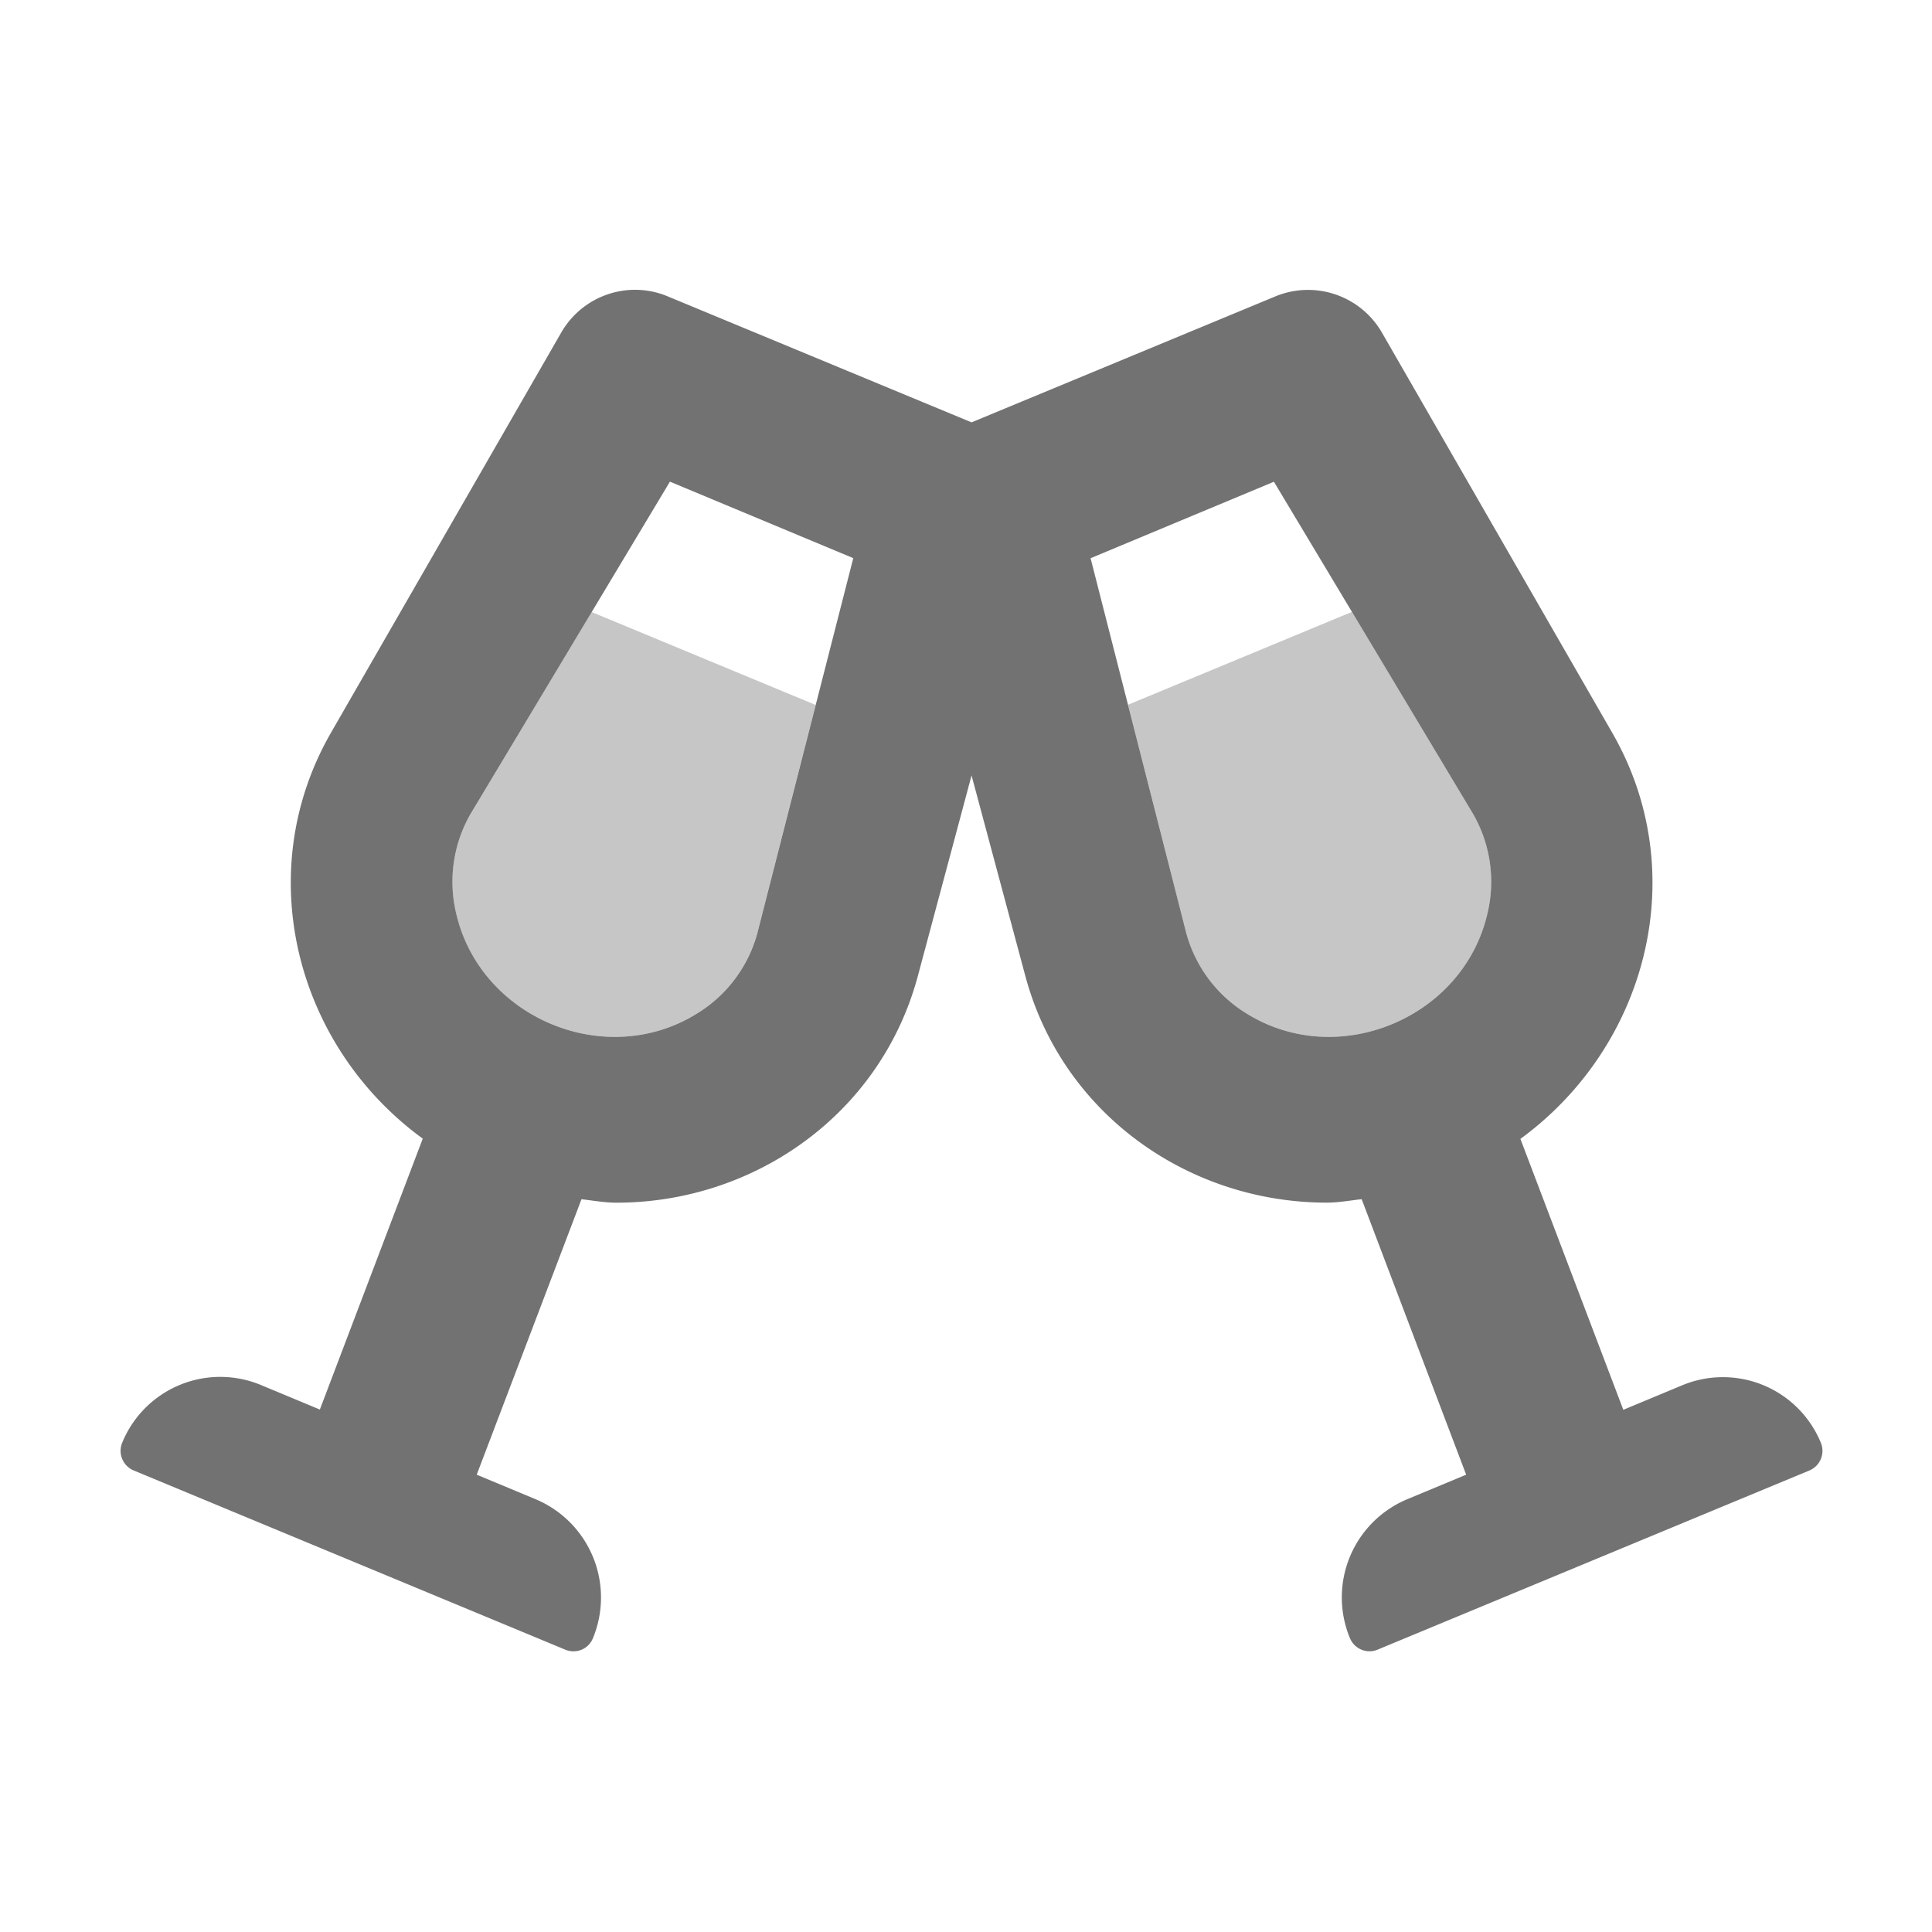 ﻿<?xml version='1.0' encoding='UTF-8'?>
<svg viewBox="-1.998 -4.8 32 32" xmlns="http://www.w3.org/2000/svg">
  <g transform="matrix(1.001, 0, 0, 1.001, 0, 0)">
    <g transform="matrix(0.044, 0, 0, 0.044, 0, 0)">
      <defs>
        <style>.fa-secondary{opacity:.4}</style>
      </defs>
      <path d="M378.84, 156.05L463.05, 121.12L508.65, 197.12A51.11 51.11 0 0 1 514, 234.53C505, 273.77 458, 293.53 423.57, 272.25A51.21 51.21 0 0 1 400.8, 242.12zM126.16, 234.53C135.16, 273.77 182.16, 293.53 216.58, 272.25A51.18 51.18 0 0 0 239.36, 242.12L261.36, 156.12L177.13, 121.18L131.56, 197.18A51.15 51.15 0 0 0 126.16, 234.53z" fill="#727272" opacity="0.4" fill-opacity="1" class="Black" />
      <path d="M639.39, 433.59A39.84 39.84 0 0 0 587.19, 411.99L565.1, 421.19L526.4, 319.31C574.29, 284.31 591.19, 219.02 560.9, 166.53L474.3, 16.05A32.1 32.1 0 0 0 434.3, 2.46L320, 49.85L205.71, 2.46A31.71 31.71 0 0 0 193.46, 0A32.05 32.05 0 0 0 165.71, 16.05L79.12, 166.53C48.92, 219.02 65.72, 284.31 113.62, 319.21L74.92, 421.09L52.82, 411.89A39.84 39.84 0 0 0 0.62, 433.49A8 8 0 0 0 4.92, 444L167.21, 511.39A8.13 8.13 0 0 0 170.31, 512.01A7.88 7.88 0 0 0 177.61, 507.09A40.08 40.08 0 0 0 156, 454.79L133.91, 445.59L173.31, 342C177.71, 342.5 182.11, 343.3 186.41, 343.3C238.11, 343.3 285.81, 310.21 299.81, 258.02L320, 182.63L340.21, 258C354.21, 310.19 401.9, 343.28 453.6, 343.28C457.9, 343.28 462.3, 342.48 466.7, 341.98L506, 445.59L483.9, 454.79A40 40 0 0 0 462.3, 507.08A8 8 0 0 0 469.65, 512A7.81 7.81 0 0 0 472.7, 511.38L635.09, 444A8 8 0 0 0 639.39, 433.59zM239.39, 242.12A51.18 51.18 0 0 1 216.61, 272.25C182.21, 293.54 135.22, 273.77 126.19, 234.53A51.15 51.15 0 0 1 131.57, 197.15L206.57, 72.15L275.52, 100.91zM514, 234.53C505, 273.77 458, 293.53 423.57, 272.25A51.21 51.21 0 0 1 400.8, 242.12L364.76, 100.94L433.7, 72.18L508.65, 197.18A51.11 51.11 0 0 1 514, 234.53z" fill="#727272" fill-opacity="1" class="Black" />
    </g>
  </g>
</svg>